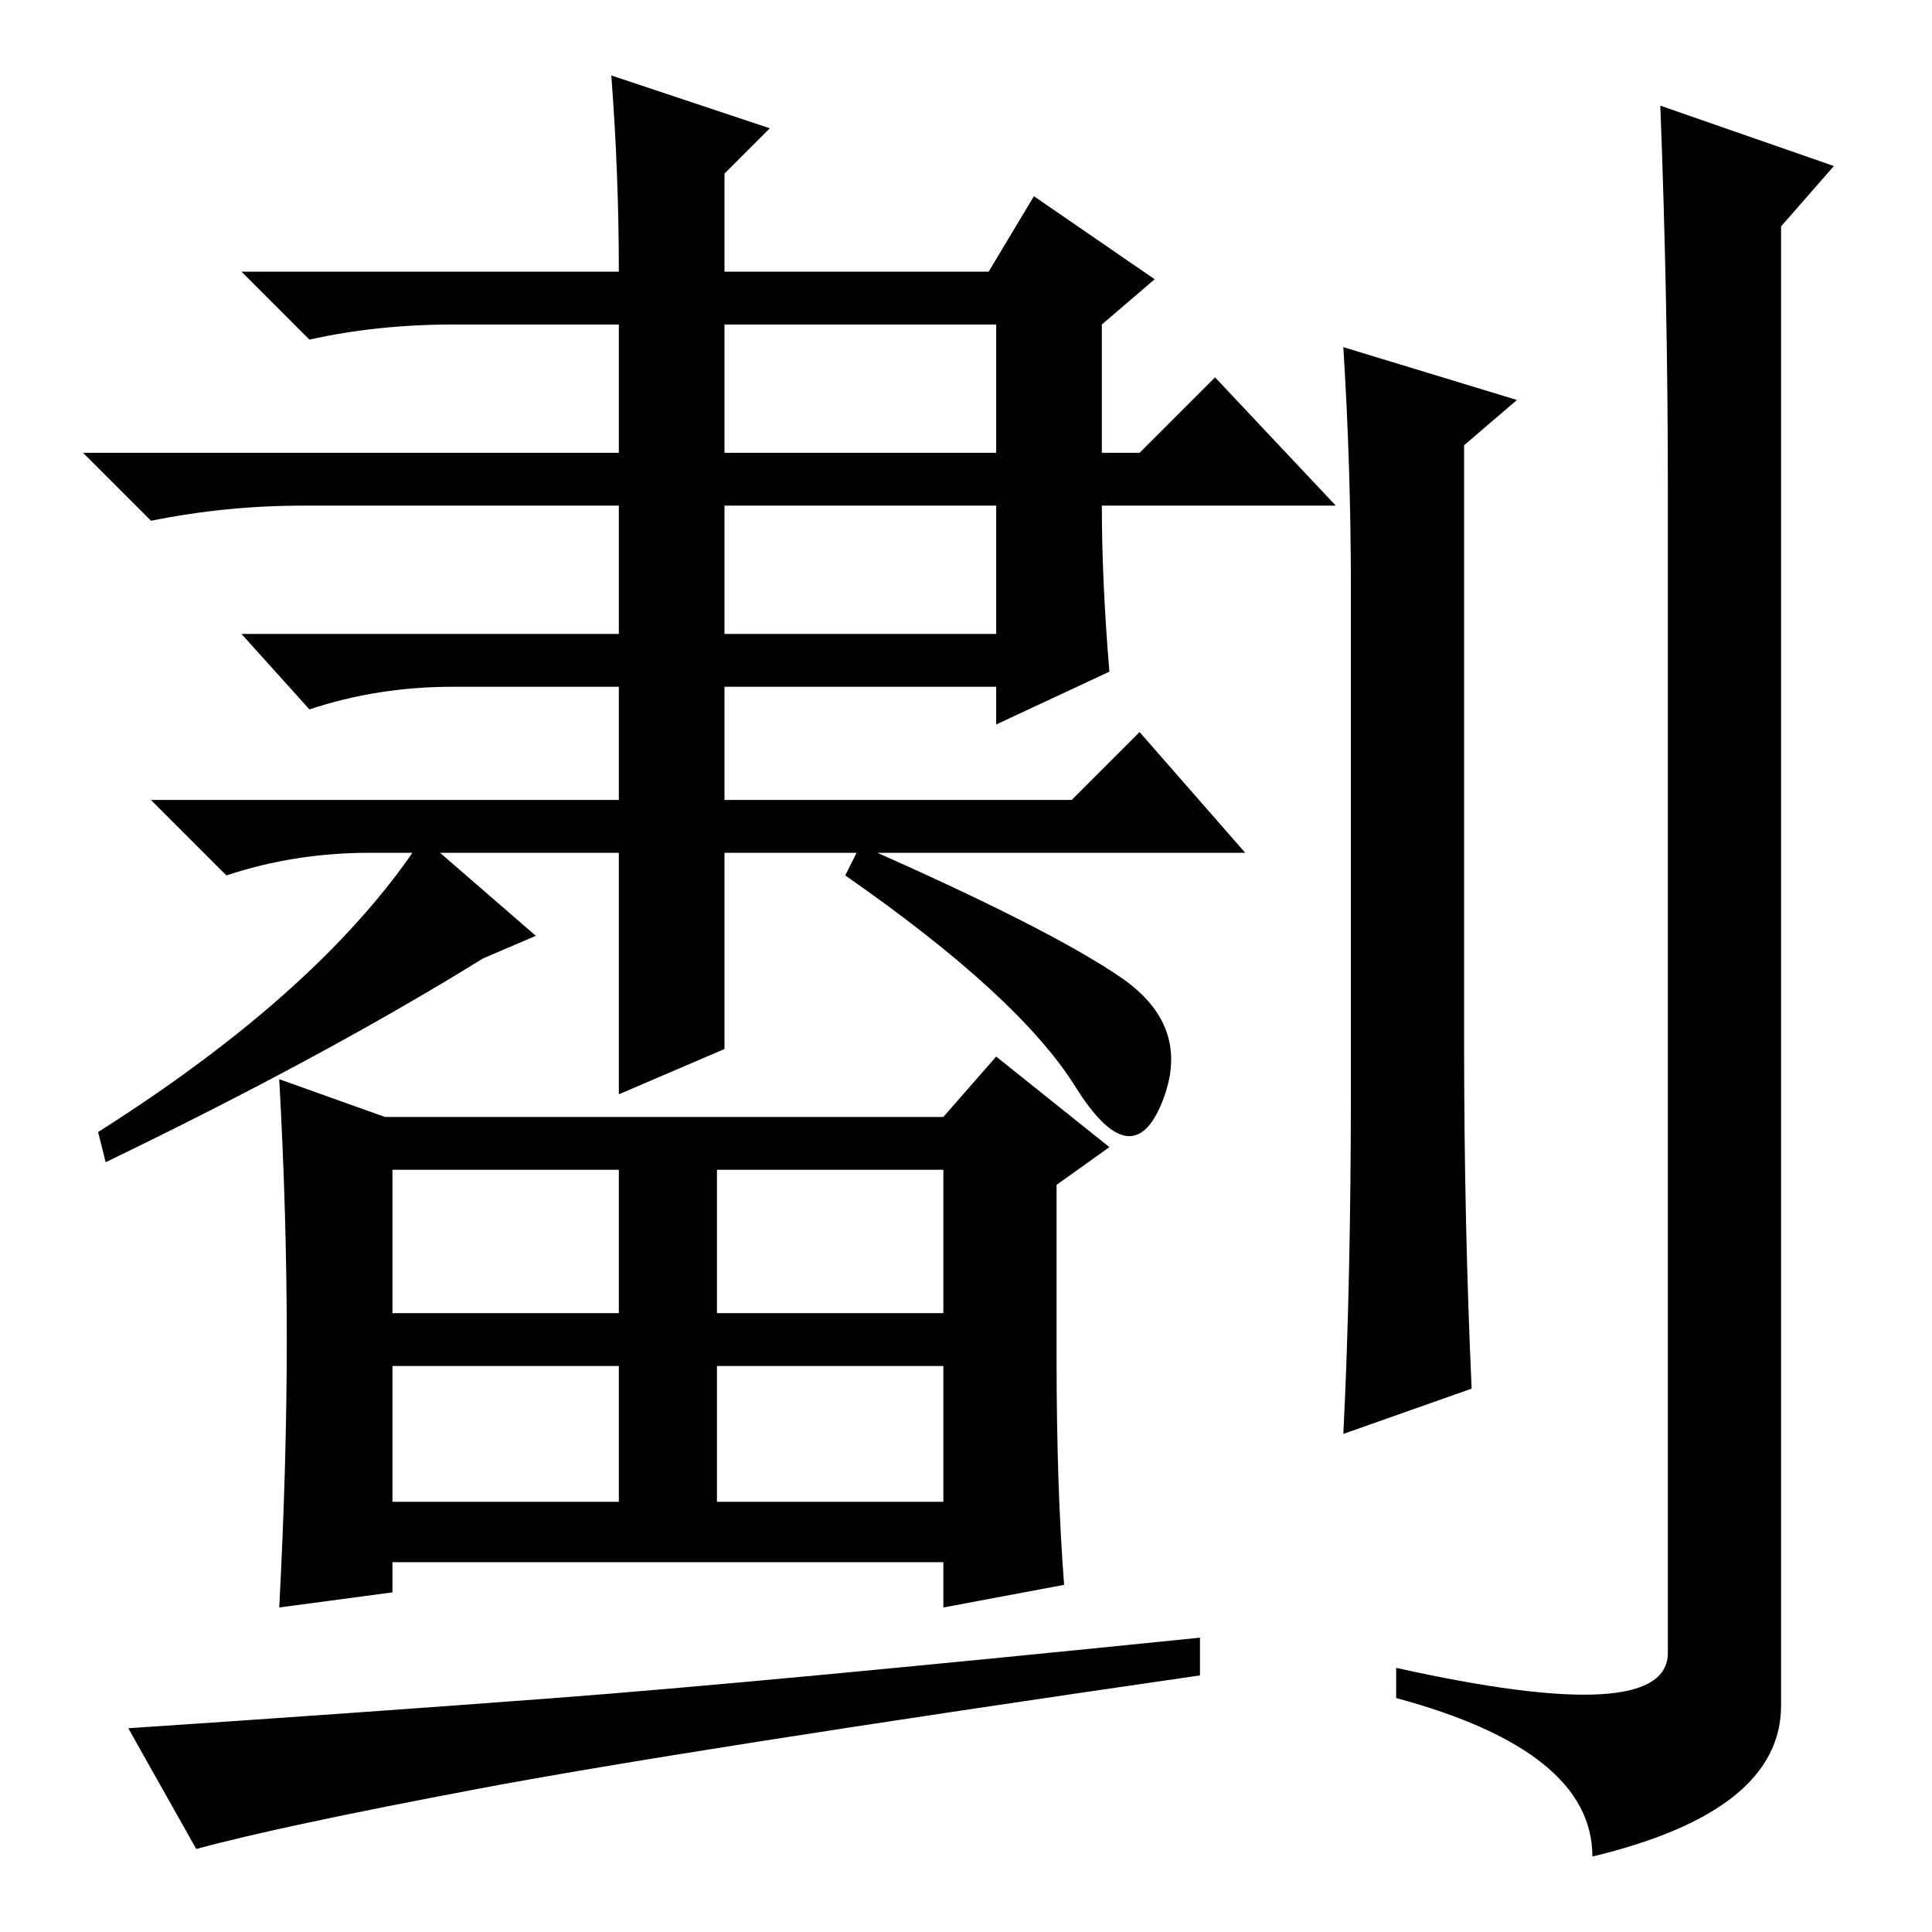 <?xml version="1.0" standalone="no"?>
<!DOCTYPE svg PUBLIC "-//W3C//DTD SVG 1.1//EN" "http://www.w3.org/Graphics/SVG/1.1/DTD/svg11.dtd" >
<svg xmlns="http://www.w3.org/2000/svg" xmlns:xlink="http://www.w3.org/1999/xlink" version="1.1" viewBox="0 -36 256 256">
  <g transform="matrix(1 0 0 -1 0 220)">
   <path fill="currentColor"
d="M201 203l-7 -6v-79q0 -24 1 -46l-17 -6q1 20 1 46v66q0 16 -1 32zM221 191q0 25 -1 51l23 -8l-7 -8v-196q0 -14 -25 -20q0 14 -26 21v4q36 -8 36 2v154zM95 57h30v18h-30v-18zM38 78.5q0 16.5 -1 34.5l14 -5h74l7 8l15 -12l-7 -5v-23q0 -17 1 -30l-16 -3v6h-73v-4l-15 -2
q1 19 1 35.5zM52 82h30v19h-30v-19zM95 82h30v19h-30v-19zM52 57h30v18h-30v-18zM63.5 19q-26.5 -5 -37.5 -8l-9 16q30 2 56.5 4t85.5 8v-5q-69 -10 -95.5 -15zM96 196h36v17h-36v-17zM96 172h36v17h-36v-17zM60 213q-10 0 -19 -2l-9 9h50q0 13 -1 26l21 -7l-6 -6v-13h35
l6 10l16 -11l-7 -6v-17h5l10 10l16 -17h-31q0 -10 1 -22l-15 -7v5h-36v-15h46l9 9l14 -16h-69v-26l-14 -6v32h-33q-10 0 -19 -3l-10 10h62v15h-22q-10 0 -19 -3l-9 10h50v17h-42q-10 0 -20 -2l-9 9h71v17h-22zM142.5 112q-7.5 12 -30.5 28l2 4q25 -11 34.5 -17.5t5.5 -16.5
t-11.5 2zM71 132l-7 -3q-21 -13 -50 -27l-1 4q30 19 43 39z" />
  </g>

</svg>
